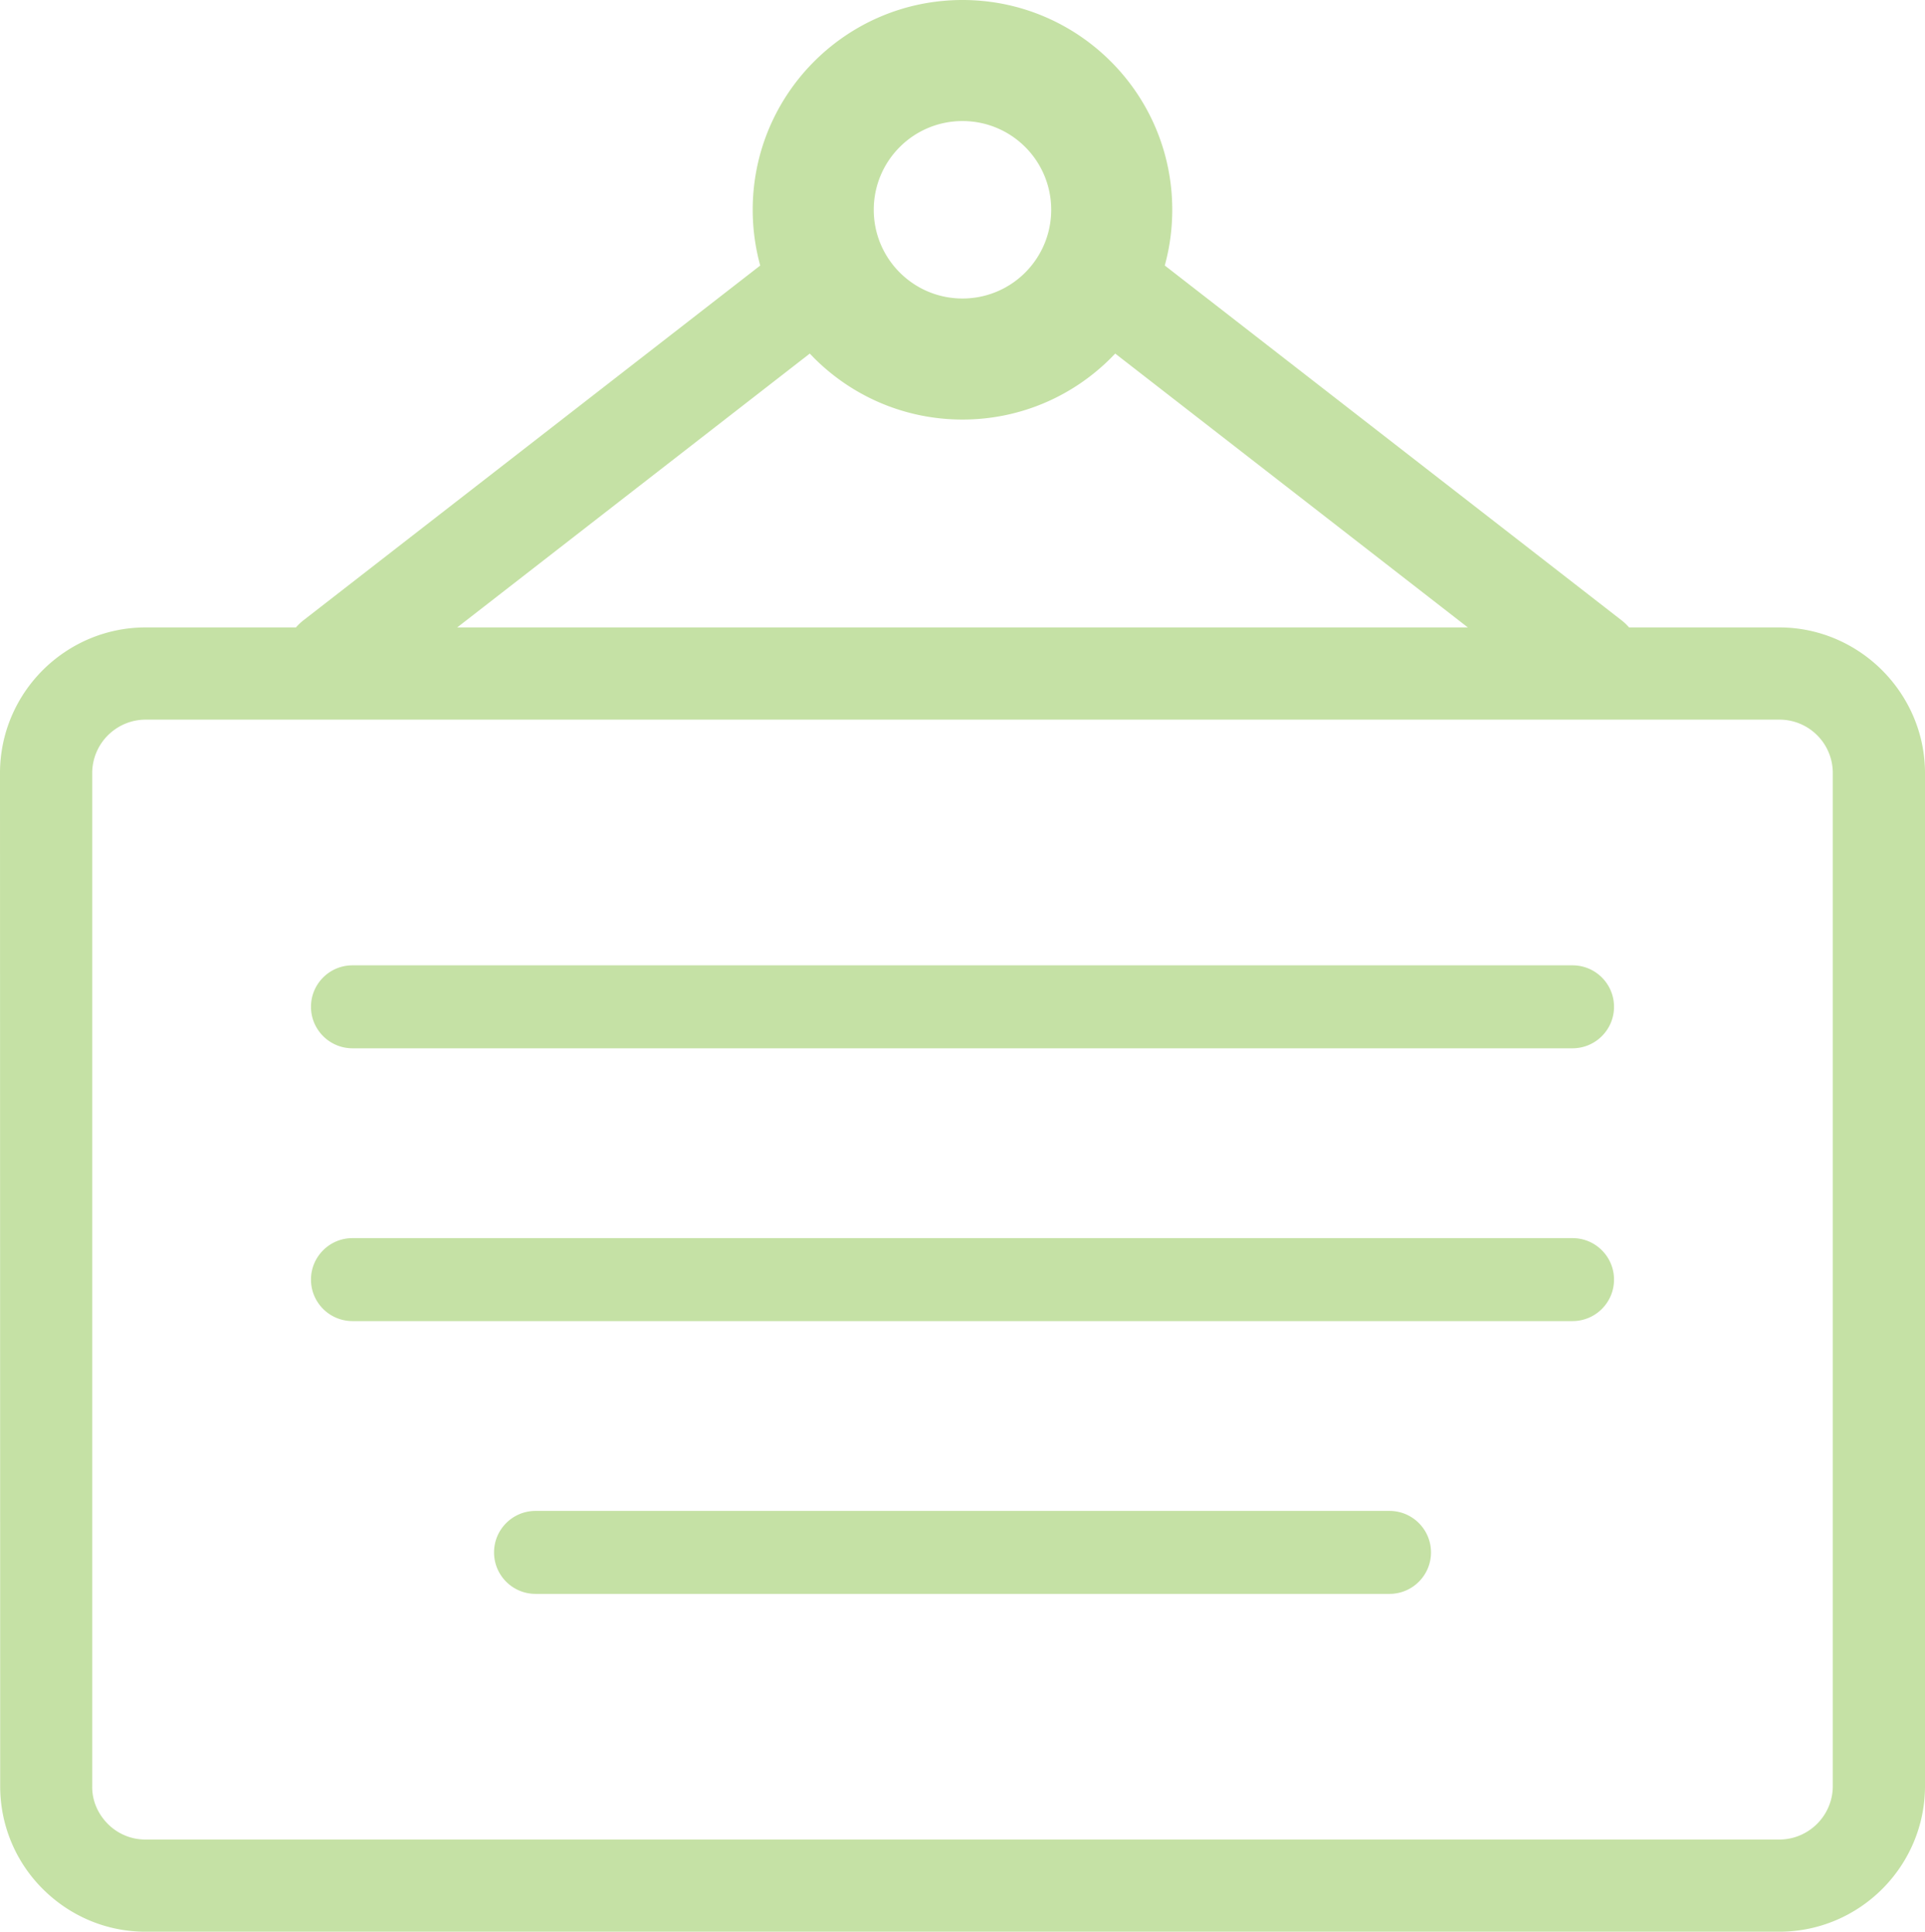 <svg xmlns="http://www.w3.org/2000/svg" shape-rendering="geometricPrecision" text-rendering="geometricPrecision" image-rendering="optimizeQuality" fill-rule="evenodd" clip-rule="evenodd" viewBox="0 0 510 511.76"><path d="M255 0c15.34 0 29.24 6.23 39.29 16.28 10.06 10.05 16.28 23.95 16.28 39.3 0 5.11-.69 10.06-1.98 14.76l121.04 94.01c.73.57 1.38 1.2 1.96 1.87h39.82c10.56 0 20.21 4.35 27.21 11.33l.05.05c7 7.03 11.33 16.66 11.33 27.22v268.36c0 10.62-4.34 20.27-11.33 27.26-6.98 6.98-16.64 11.32-27.26 11.32H38.53c-10.57 0-20.18-4.33-27.16-11.29a38.329 38.329 0 0 1-11.32-27.2L0 204.82c0-10.62 4.34-20.29 11.32-27.27 6.99-6.98 16.65-11.33 27.27-11.33h39.82c.58-.67 1.23-1.3 1.96-1.87l121.04-94c-1.29-4.7-1.99-9.66-1.99-14.77 0-15.35 6.23-29.25 16.28-39.3C225.76 6.22 239.65 0 255 0zM93.38 277.72c-6.07 0-10.99-4.93-10.99-10.99 0-6.07 4.92-10.99 10.99-10.99h323.24c6.07 0 10.99 4.92 10.99 10.99 0 6.06-4.92 10.99-10.99 10.99H93.38zm0 72.27c-6.07 0-10.99-4.92-10.99-10.99s4.92-10.99 10.99-10.99h323.24c6.07 0 10.99 4.92 10.99 10.99s-4.92 10.99-10.99 10.99H93.38zm48.5 72.27c-6.07 0-10.99-4.92-10.99-10.99 0-6.06 4.92-10.99 10.99-10.99h226.25c6.07 0 10.99 4.93 10.99 10.99 0 6.07-4.92 10.99-10.99 10.99H141.88zm247-256.04-93.42-72.55-1.17 1.2c-10.05 10.06-23.95 16.28-39.29 16.28-15.35 0-29.24-6.22-39.3-16.28l-1.16-1.2-93.41 72.55h267.75zm82.53 24.43H38.59c-3.89 0-7.44 1.6-10.01 4.16a14.171 14.171 0 0 0-4.15 10.01v268.45c-.05 3.82 1.56 7.35 4.15 9.94 2.53 2.55 6.06 4.13 9.95 4.13h432.88c3.88 0 7.44-1.6 10-4.16 2.57-2.57 4.16-6.12 4.16-10V204.82c0-3.93-1.58-7.47-4.12-10.01l-.04-.04a14.1 14.1 0 0 0-10-4.12zM255 32.07c6.49 0 12.37 2.63 16.62 6.88a23.46 23.46 0 0 1 6.88 16.63c0 6.49-2.63 12.36-6.88 16.62A23.436 23.436 0 0 1 255 79.08c-6.49 0-12.37-2.63-16.62-6.88-4.26-4.26-6.89-10.13-6.89-16.62s2.63-12.38 6.89-16.63A23.436 23.436 0 0 1 255 32.07z" fill="#c5e1a5"/></svg>
